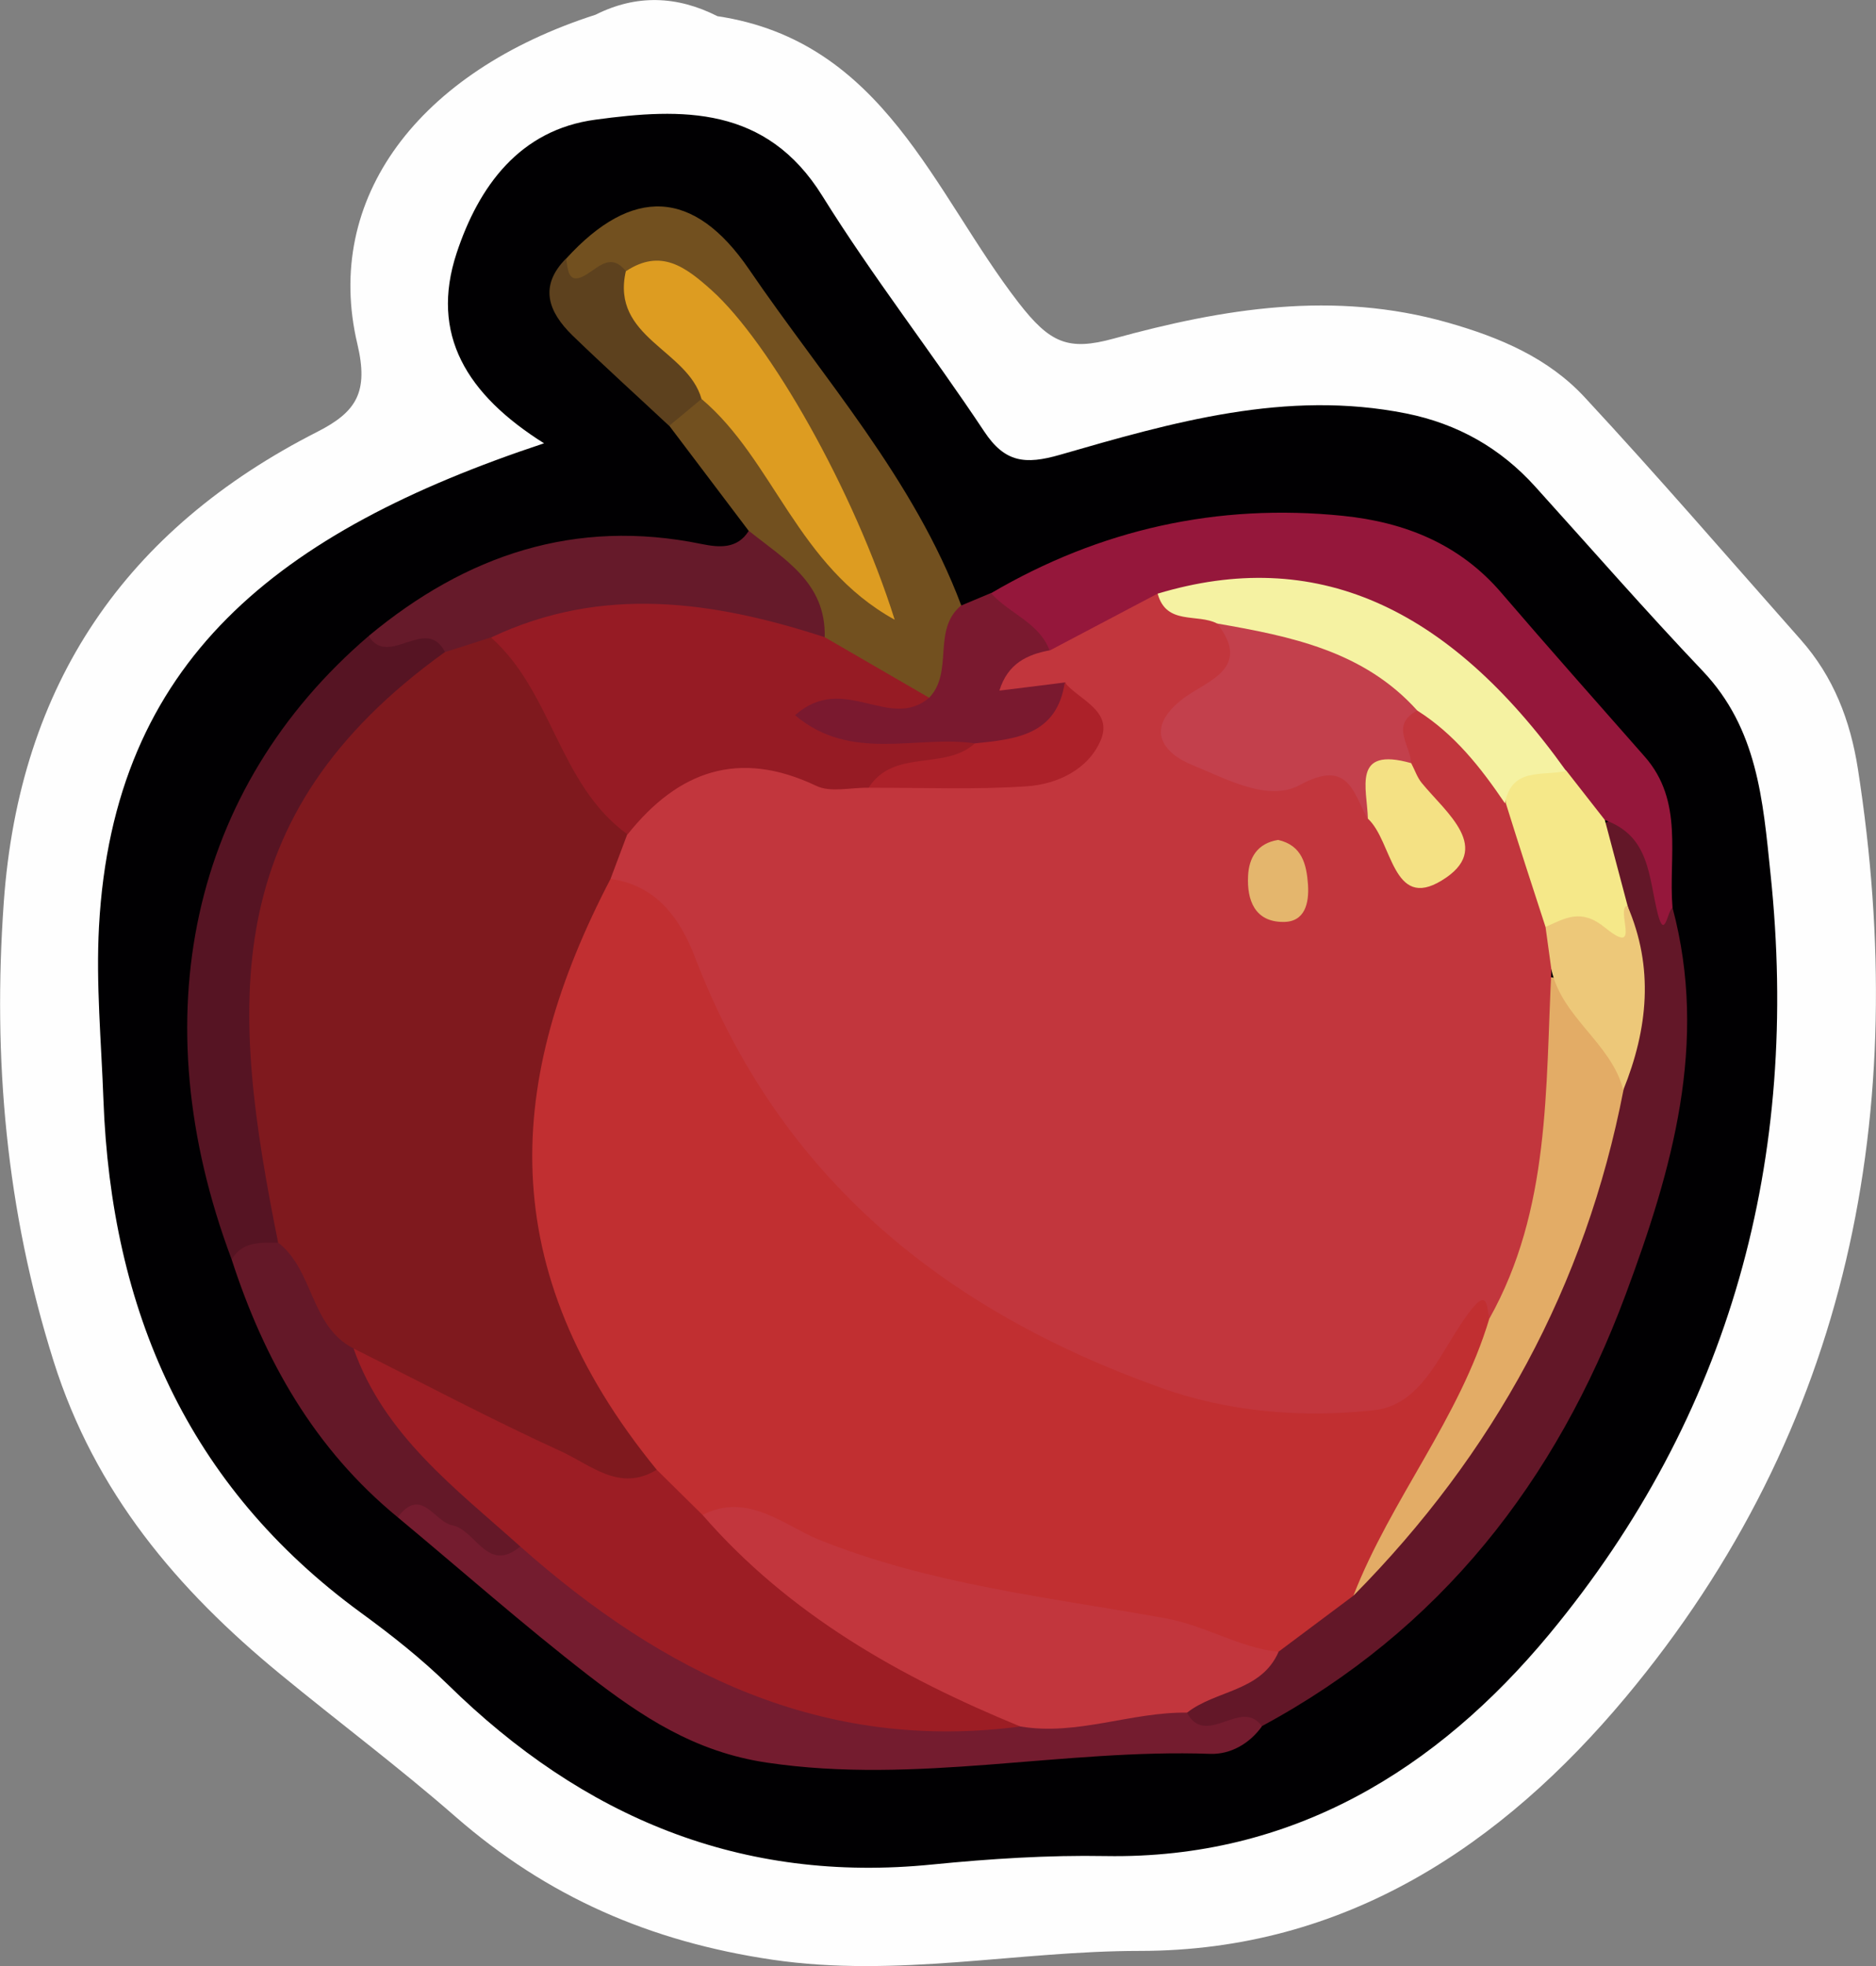 <?xml version="1.0" encoding="utf-8"?>
<!-- Generator: Adobe Illustrator 23.0.2, SVG Export Plug-In . SVG Version: 6.00 Build 0)  -->
<svg version="1.1" id="Camada_1" xmlns="http://www.w3.org/2000/svg" xmlns:xlink="http://www.w3.org/1999/xlink" x="0px" y="0px"
	 viewBox="0 0 89.24 93.49" style="enable-background:new 0 0 89.24 93.49;" xml:space="preserve">
<rect x="0" y="0" width="89.24" height="93.49" fill="#808080" stroke="none"/>
<style type="text/css">
	.st0{fill:#FEFEFE;}
	.st1{fill:#575757;}
	.st2{fill:#010002;}
	.st3{fill:#631728;}
	.st4{fill:#95173B;}
	.st5{fill:#72501F;}
	.st6{fill:#741C2F;}
	.st7{fill:#561423;}
	.st8{fill:#661A2A;}
	.st9{fill:#641828;}
	.st10{fill:#7A192F;}
	.st11{fill:#5D411E;}
	.st12{fill:#C12F31;}
	.st13{fill:#C2363D;}
	.st14{fill:#E3AC66;}
	.st15{fill:#F5E889;}
	.st16{fill:#EDC879;}
	.st17{fill:#F5F2A2;}
	.st18{fill:#961B24;}
	.st19{fill:#DD9C21;}
	.st20{fill:#9C1D24;}
	.st21{fill:#7F191E;}
	.st22{fill:#AC2129;}
	.st23{fill:#C3404C;}
	.st24{fill:#F4E184;}
	.st25{fill:#E4B66D;}
</style>
<g>
	<path class="st0" d="M34.13,0.77c7.92,1.19,10.28,8.4,14.32,13.62c1.49,1.92,2.35,2.31,4.53,1.71c5.21-1.43,10.47-2.3,15.89-0.76
		c2.5,0.71,4.79,1.69,6.52,3.56c3.5,3.77,6.86,7.67,10.27,11.52c1.56,1.76,2.36,3.84,2.72,6.15c2.53,16.27-0.36,31.34-11.05,44.14
		C71.46,87.73,64,92.77,54.22,92.77c-5.82,0-11.54,1.29-17.47,0.42c-5.83-0.86-10.72-3-15.08-6.8c-2.7-2.36-5.58-4.51-8.35-6.79
		c-4.88-4.01-8.8-8.62-10.77-14.87c-2.26-7.17-2.9-14.38-2.37-21.83c0.74-10.36,5.78-17.73,14.94-22.38
		c1.84-0.94,2.42-1.88,1.88-4.16C15.36,9.44,19.9,3.41,28.33,0.7C30.28-0.28,32.21-0.2,34.13,0.77z"/>
	<path class="st1" d="M34.13,0.77"/>
	<path class="st2" d="M25.88,21.08c-3.69-2.32-5.43-5.18-4.16-9.04c1.05-3.18,3-5.87,6.61-6.35c4.11-0.56,8.12-0.67,10.79,3.63
		c2.39,3.84,5.19,7.42,7.7,11.2c0.98,1.48,1.95,1.58,3.59,1.11c5.37-1.55,10.77-3.11,16.48-1.97c2.44,0.49,4.48,1.64,6.14,3.48
		c2.65,2.93,5.25,5.91,7.97,8.77c2.6,2.74,2.86,6.13,3.22,9.62c1.43,13.53-1.89,25.77-10.53,36.19
		c-5.32,6.41-12.2,10.69-21.09,10.54c-2.75-0.05-5.51,0.13-8.24,0.4c-9.1,0.92-16.63-2.25-23.05-8.55c-1.28-1.25-2.7-2.37-4.14-3.42
		c-8.27-6.04-11.88-14.4-12.25-24.4c-0.1-2.75-0.36-5.51-0.21-8.24C5.4,31.42,13.21,25.28,25.88,21.08z"/>
	<path class="st3" d="M79.56,43.16c1.72,6.43-0.02,12.46-2.23,18.4c-3.31,8.89-8.83,15.96-17.3,20.52
		c-1.26-0.18-2.86,1.82-3.78-0.58c0.78-1.84,2.92-2.06,4.09-3.44c1.19-1.17,2.54-2.14,3.84-3.19c6.32-6.68,10.55-14.46,12.3-23.52
		c0.74-2.63,0.89-5.28,0.21-7.94c-0.31-1.38-1.02-2.72-0.44-4.19c1.55-1.08,1.92,0.21,2.53,1.21C79.3,41.29,78.62,42.45,79.56,43.16
		z"/>
	<path class="st4" d="M79.56,43.16c-0.24,0.15-0.37,1.57-0.7,0.3c-0.45-1.8-0.37-3.7-2.53-4.47c-1.45-0.03-1.86-1.32-2.64-2.16
		c-1.65-2.25-3.9-3.84-6-5.59c-3.59-2.99-7.63-3.75-12.06-2.21c-1.89,0.65-3.38,2.3-5.55,2.28c-1.3-0.73-2.82-1.25-2.94-3.1
		c5.18-3.04,10.78-4.29,16.75-3.68c2.92,0.3,5.53,1.33,7.52,3.65c2.25,2.62,4.54,5.2,6.82,7.79C80.12,38.11,79.36,40.72,79.56,43.16
		z"/>
	<path class="st5" d="M35.62,25.25c-1.26-1.67-2.52-3.33-3.78-5c0.23-0.94,0.82-1.5,1.76-1.7c3.53,2.25,4.74,6.45,7.8,9.28
		c-2.09-3.65-3.48-7.52-5.91-10.81c-1.34-1.81-2.65-3.79-5.38-3.54c-0.82-0.05-1.59,0.31-2.39,0.34c-1.18,0.05-1.38-0.57-0.78-1.53
		c3.12-3.42,6.06-3.34,8.7,0.53c3.55,5.2,7.83,9.96,10.09,15.98c0.23,1.68,0.22,3.3-1.27,4.5c-2.44,0.38-4.01-1.05-5.52-2.63
		C38.28,28.59,36.35,27.29,35.62,25.25z"/>
	<path class="st6" d="M56.46,81.44c0.92,1.7,2.59-0.74,3.57,0.65c-0.6,0.84-1.51,1.34-2.45,1.31c-7.03-0.25-13.98,1.47-21.08,0.42
		c-3.47-0.51-5.99-2.21-8.52-4.16c-3.1-2.4-6.04-5-9.06-7.51c0.41-1.99,1.6-1.12,2.55-0.61c1.26,0.67,2.45,1.49,3.93,1.65
		c0.69,0.23,1.29,0.61,1.82,1.09c6.21,5.49,13.44,7.75,21.67,6.84C51.4,81.58,54.01,79.72,56.46,81.44z"/>
	<path class="st7" d="M11.02,59.89c-4.33-11.52-1.94-22.4,6.51-29.64c1.32,0.32,3.31-1.89,3.94,1.05c-0.26,0.99-1.02,1.62-1.76,2.21
		c-6.31,5.05-7.64,11.77-6.53,19.33c0.29,2.01,0.56,4.02,0.31,6.06C12.92,59.83,12.02,59.97,11.02,59.89z"/>
	<path class="st8" d="M21.17,31.01c-0.89-1.77-2.7,0.78-3.63-0.77c4.62-3.84,9.81-5.61,15.84-4.37c0.8,0.16,1.69,0.26,2.24-0.63
		c1.68,1.35,3.68,2.46,3.61,5.06c-1.12,0.87-2.26,0.3-3.39,0.06c-4.02-0.85-7.99-0.84-11.87,0.69
		C23.03,31.35,22.09,31.78,21.17,31.01z"/>
	<path class="st9" d="M11.02,59.89c0.52-0.88,1.38-0.79,2.21-0.8c2.63,0.49,2.48,3.32,4.01,4.74c1.39,2.5,3.23,4.64,5.28,6.62
		c0.91,0.88,2.03,1.67,2.23,3.09c-1.57,1.31-2.11-0.79-3.24-1.01c-0.86-0.17-1.47-1.87-2.59-0.38
		C14.97,68.91,12.57,64.68,11.02,59.89z"/>
	<path class="st10" d="M44.2,33.18c1.18-1.23,0.13-3.22,1.51-4.38c0.48-0.2,0.95-0.4,1.43-0.6c0.86,0.98,2.28,1.39,2.79,2.73
		c-1.06,1.48,1.49,1.05,1.15,2.17c-0.66,2.68-2.84,2.94-5.03,3.19c-2.11-0.03-4.26,0.27-6.33-0.29c-1.12-0.31-2.46-0.82-2.16-2.3
		c0.31-1.48,1.7-1.35,2.89-1.29C41.74,32.47,42.83,33.53,44.2,33.18z"/>
	<path class="st11" d="M26.93,12.29c0.09,0.6,0.11,1.32,1.02,0.73c0.6-0.39,1.15-0.96,1.82-0.13c0.71,2.32,3.75,3.25,3.6,6.08
		c-0.51,0.43-1.02,0.85-1.54,1.28c-1.54-1.44-3.1-2.85-4.61-4.31C26.1,14.84,25.61,13.62,26.93,12.29z"/>
	<path class="st12" d="M64.38,75.88c-1.19,0.89-2.38,1.78-3.57,2.67c-1.72,1.03-3.21-0.28-4.81-0.48
		c-7.72-0.97-15.17-3.11-22.53-5.54c-1.4-0.37-2.1-1.58-3.07-2.48c-7.39-8.6-7.26-16.83-3.36-26.69c0.31-0.78,0.8-1.47,1.57-1.89
		c3.29-0.57,4.38,1.92,5.41,4.16c2.81,6.08,6.49,11.36,12.29,14.99c4.61,2.88,9.45,4.91,14.93,5.57c3.27,0.39,5.47-0.42,7.22-3.19
		c0.54-0.86,1.6-3.61,2.94-0.34C70.4,67.77,67.15,71.7,64.38,75.88z"/>
	<path class="st13" d="M33.42,72.04c2.12-1.11,3.91,0.51,5.5,1.16c5.33,2.15,10.96,2.75,16.5,3.75c1.91,0.34,3.51,1.4,5.4,1.6
		c-0.83,1.9-2.98,1.81-4.35,2.89c-2.66-0.04-5.22,1.11-7.92,0.66c-5.76-0.6-9.88-4.24-14.14-7.62
		C33.69,73.91,32.97,73.16,33.42,72.04z"/>
	<path class="st14" d="M64.38,75.88c1.78-4.58,5.05-8.43,6.47-13.19c1.08-5.39,1.44-10.9,2.5-16.29c3.27,0.39,3.6,2.89,3.88,5.42
		C75.42,61.17,71.05,69.14,64.38,75.88z"/>
	<path class="st15" d="M74.51,36.65c0.61,0.78,1.22,1.56,1.83,2.34c0.36,1.36,0.72,2.71,1.08,4.07c0.56,1.94,0.42,3.1-1.99,1.83
		c-0.61-0.32-1.33-0.33-1.99-0.55c-1.74-1.45-1.93-3.56-2.38-5.57C71.37,36.7,72.04,35.21,74.51,36.65z"/>
	<path class="st16" d="M73.52,44.08c0.94-0.42,1.69-0.9,2.83,0.03c1.78,1.45,0.48-0.89,1.06-1.05c1.28,2.95,0.98,5.87-0.19,8.77
		c-0.58-2.24-2.92-3.43-3.42-5.72C73.12,45.51,73.1,44.83,73.52,44.08z"/>
	<path class="st13" d="M73.52,44.08c0.09,0.68,0.19,1.36,0.28,2.03c-0.29,5.65-0.04,11.4-2.95,16.59c-0.13-0.5-0.06-1.46-0.89-0.39
		c-1.38,1.76-2.2,4.49-4.6,4.75c-3.39,0.37-6.9,0.1-10.2-1.09c-10.26-3.68-18.09-9.98-22.1-20.45c-0.69-1.8-1.8-3.41-3.99-3.72
		c-0.74-0.98-0.17-1.78,0.35-2.6c2.26-3.16,5.12-4.42,8.94-2.94c0.88,0.34,1.88,0.26,2.83,0.27c2.39,0.02,4.8,0.24,7.17-0.12
		c2.29-0.35,3.51-1.49,2.31-3.96c-1.02,0.13-2.04,0.26-3.13,0.39c0.4-1.29,1.32-1.72,2.42-1.92c1.71-0.9,3.43-1.81,5.14-2.71
		c0.95,0.69,2.22,0.41,3.2,1.04c1.96,1.16,0.88,2.25-0.03,3.42c-1.82,2.32-1.59,2.93,1.23,3.56c0.81,0.18,1.69,0.42,2.44,0.07
		c2.37-1.11,3.17,0.33,3.79,2.18c0.6,0.83,0.8,2.03,2.37,2.25c0.32-1.9-1.51-2.93-1.74-4.49c-0.23-1.04-0.6-2.13,0.8-2.69
		c2.48,0.6,4.18,1.93,4.47,4.64C72.24,40.15,72.88,42.12,73.52,44.08z"/>
	<path class="st17" d="M57.9,29.65c-0.94-0.49-2.42,0.1-2.83-1.42c7.44-2.24,13.78,0.52,19.43,8.43c-1.11,0.26-2.59-0.2-2.91,1.54
		c-1.15-1.7-2.4-3.29-4.17-4.41C64.18,32.56,61.08,31.03,57.9,29.65z"/>
	<path class="st18" d="M41.32,37.46c-0.84-0.02-1.8,0.24-2.49-0.09c-3.68-1.75-6.56-0.72-8.97,2.3c-0.47,0.18-1.02,0.23-1.32-0.14
		c-2.25-2.77-4.24-5.7-5.17-9.22c5.28-2.5,10.57-1.73,15.86-0.01c1.66,0.96,3.32,1.92,4.97,2.88c-1.89,1.61-4.06-1.23-6.38,0.83
		c2.67,2.26,5.8,0.93,8.55,1.34C45.51,38.03,42.71,36.06,41.32,37.46z"/>
	<path class="st19" d="M33.37,18.97c-0.66-2.35-4.32-2.91-3.6-6.07c1.67-1.11,2.85-0.2,4.08,0.9c2.75,2.47,6.76,9.48,8.71,15.67
		C37.91,26.9,36.81,21.87,33.37,18.97z"/>
	<path class="st20" d="M33.42,72.04c4.12,4.74,9.41,7.72,15.12,10.06c-9.4,1.23-17-2.54-23.79-8.56c-3.09-2.77-6.47-5.28-7.93-9.41
		c1.58-0.62,2.75,0.45,4,1.05c3.44,1.65,6.77,3.54,10.43,4.72C31.97,70.61,32.69,71.32,33.42,72.04z"/>
	<path class="st21" d="M31.24,69.89c-1.76,1.08-3.14-0.23-4.52-0.86c-3.35-1.53-6.61-3.26-9.91-4.91c-2.06-1.06-1.88-3.72-3.58-5.03
		c-2.25-11.19-2.99-20.23,7.93-28.08c0.73-0.23,1.46-0.46,2.19-0.7c2.93,2.58,3.23,7,6.49,9.36c-0.27,0.71-0.53,1.42-0.8,2.13
		C24.07,51.33,23.4,60.29,31.24,69.89z"/>
	<path class="st22" d="M41.32,37.46c1.19-1.88,3.62-0.8,5.05-2.11c1.95-0.2,3.9-0.39,4.28-2.89c0.71,0.84,2.3,1.34,1.71,2.74
		c-0.59,1.39-2.06,2.09-3.51,2.19C46.36,37.56,43.84,37.45,41.32,37.46z"/>
	<path class="st23" d="M57.9,29.65c3.51,0.61,6.98,1.31,9.52,4.14c-1.32,0.69-0.3,1.66-0.3,2.51c-1.01,0.63-1.08,1.98-2.06,2.64
		c-0.7-1.26-0.91-2.87-3.23-1.61c-1.52,0.82-3.51-0.3-5.11-0.95c-1.41-0.57-2.32-1.75-0.4-3.19C57.4,32.38,59.58,31.79,57.9,29.65z"
		/>
	<path class="st24" d="M65.07,38.93c-0.04-1.45-0.77-3.44,2.06-2.64c0.17,0.32,0.28,0.67,0.5,0.94c1.16,1.42,3.44,3.13,0.95,4.64
		C66.23,43.31,66.24,40,65.07,38.93z"/>
	<path class="st25" d="M60.8,39.94c1.14,0.26,1.35,1.16,1.42,2.12c0.06,0.88-0.14,1.79-1.18,1.78c-1.35,0-1.73-1.04-1.67-2.19
		C59.41,40.8,59.8,40.1,60.8,39.94z"/>
</g>
</svg>
